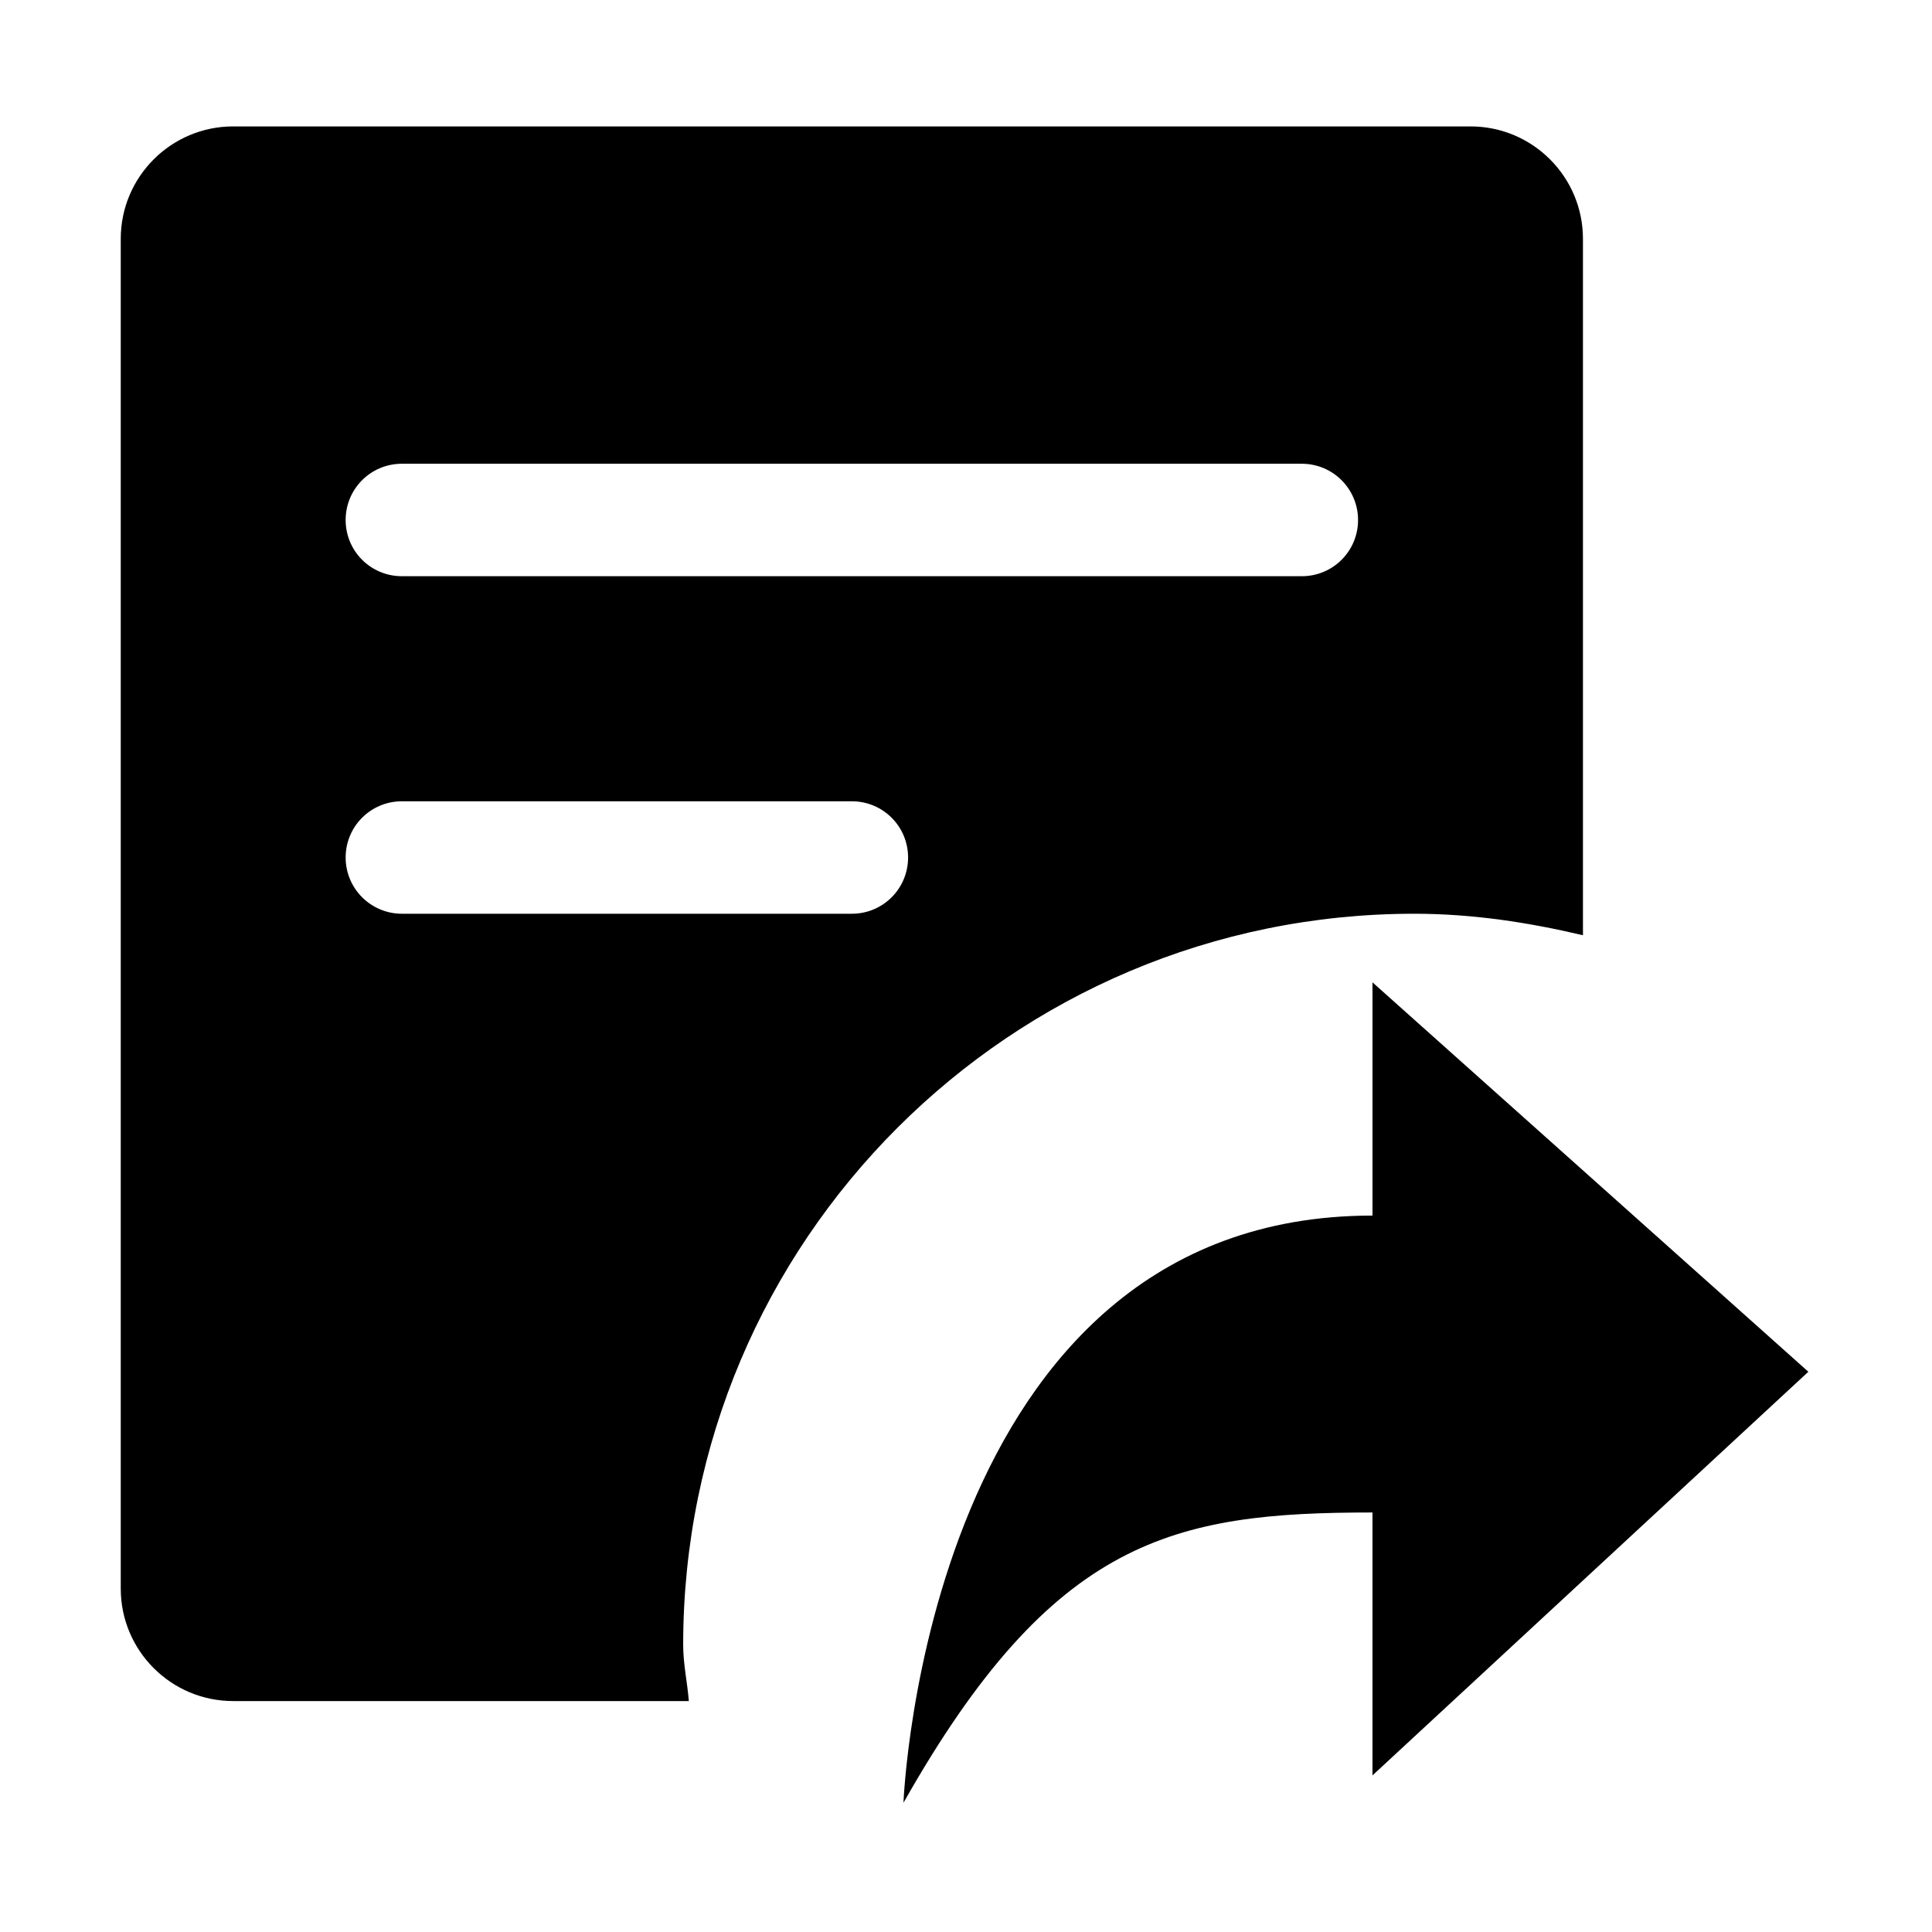<?xml version="1.0" encoding="utf-8"?>
<!-- Generator: Adobe Illustrator 19.1.0, SVG Export Plug-In . SVG Version: 6.00 Build 0)  -->
<svg version="1.1" id="imissive_x5F_exchange" xmlns="http://www.w3.org/2000/svg" xmlns:xlink="http://www.w3.org/1999/xlink"
	 x="0px" y="0px" viewBox="0 0 1024 1024" style="enable-background:new 0 0 1024 1024;" xml:space="preserve">
<style type="text/css">
	.st0{display:none;}
	.st1{display:inline;}
	.st2{fill-rule:evenodd;clip-rule:evenodd;}
</style>
<g class="st0">
	<path class="st1" d="M237,777.7c-3.2,0-6.5-0.5-9.6-1.7C97.5,728.7,30.2,584.5,77.5,454.5C105.7,377,170,316.7,249.5,293
		c15-4.3,30.5,4.1,35,18.9c4.4,14.9-4.1,30.5-18.9,35c-62.5,18.6-113.1,66-135.2,126.8c-36.7,100.8,15.5,212.7,116.3,249.4
		c14.6,5.3,22.1,21.4,16.8,36C259.3,770.6,248.5,777.7,237,777.7z"/>
	<path class="st1" d="M286.1,819.9H90.2c-15.5,0-28.1-12.6-28.1-28.1s12.6-28.1,28.1-28.1h139.7v-134c0-15.5,12.6-28.1,28.1-28.1
		s28.1,12.6,28.1,28.1V819.9z"/>
	<path class="st1" d="M779.7,331.3c3.2,0,6.5,0.5,9.6,1.7c129.9,47.3,197.2,191.5,149.9,321.4c-28.2,77.5-92.5,137.9-172,161.5
		c-15,4.3-30.5-4.1-35-18.9c-4.4-14.9,4.1-30.5,18.9-35c62.5-18.6,113.1-66,135.2-126.8c36.7-100.8-15.5-212.7-116.3-249.4
		c-14.6-5.3-22.1-21.4-16.8-36C757.4,338.4,768.2,331.3,779.7,331.3z"/>
	<path class="st1" d="M730.6,291.9h195.9c15.5,0,28.1,12.6,28.1,28.1c0,15.5-12.6,28.1-28.1,28.1H786.8v134
		c0,15.5-12.6,28.1-28.1,28.1c-15.5,0-28.1-12.6-28.1-28.1V291.9z"/>
	<path class="st1" d="M646.7,368.5H364.4c0,0-22.5,3.5-22.5-26.5V99.6c0,0,0.5-27,28-27h98.9c0,0,12-2.5,22,13
		c9.5,15,15,24.5,15,24.5s3.5,4,11.5,4h127.4c0,0,22.5-2.5,22.5,22.5v206.9C667.2,343.5,670.7,368.5,646.7,368.5L646.7,368.5z
		 M625.7,178.6c0-6-5-11-11-11H394.9c-6.5,0-11.5,5-11.5,11v1c0,6.5,5,11.5,11.5,11.5h219.8c6,0,11-5,11-11.5V178.6z M625.7,178.6"
		/>
	<path class="st1" d="M646.7,936.7H364.4c0,0-22.5,3.5-22.5-26.5V667.9c0,0,0.5-27,28-27h98.9c0,0,12-2.5,22,13
		c9.5,15,15,24.5,15,24.5s3.5,4,11.5,4h127.4c0,0,22.5-2.5,22.5,22.5v206.9C667.2,911.7,670.7,936.7,646.7,936.7L646.7,936.7z
		 M625.7,746.8c0-6-5-11-11-11H394.9c-6.5,0-11.5,5-11.5,11v1c0,6.5,5,11.5,11.5,11.5h219.8c6,0,11-5,11-11.5V746.8z M625.7,746.8"
		/>
</g>
<g>
	<path class="st2" d="M362.1,871.8c0,10.2,2.2,19.8,3,29.8H123.6C90.7,901.6,64,874.9,64,842V126.6C64,93.7,90.7,67,123.6,67h655.8
		c32.9,0,59.6,26.7,59.6,59.6v369.1c-28.8-6.8-58.5-11.4-89.4-11.4C535.6,484.3,362.1,657.8,362.1,871.8z M213,484.3h238.5
		c16.5,0,29.8-13.3,29.8-29.8c0-16.5-13.3-29.8-29.8-29.8H213c-16.5,0-29.8,13.3-29.8,29.8C183.2,471,196.6,484.3,213,484.3z
		 M690,245.8H213c-16.5,0-29.8,13.3-29.8,29.8c0,16.5,13.3,29.8,29.8,29.8h477c16.5,0,29.8-13.3,29.8-29.8
		C719.8,259.2,706.5,245.8,690,245.8z"/>
	<g>
		<g transform="scale(0.195, 0.195)">
			<path d="M3730.5,3304C2515.9,3304,2455.7,4900,2455.7,4900c407.1-719.8,734.9-789,1274.8-789v714.6l1184.7-1097.1L3730.5,2670.1
				V3304L3730.5,3304z"/>
		</g>
	</g>
</g>
</svg>

